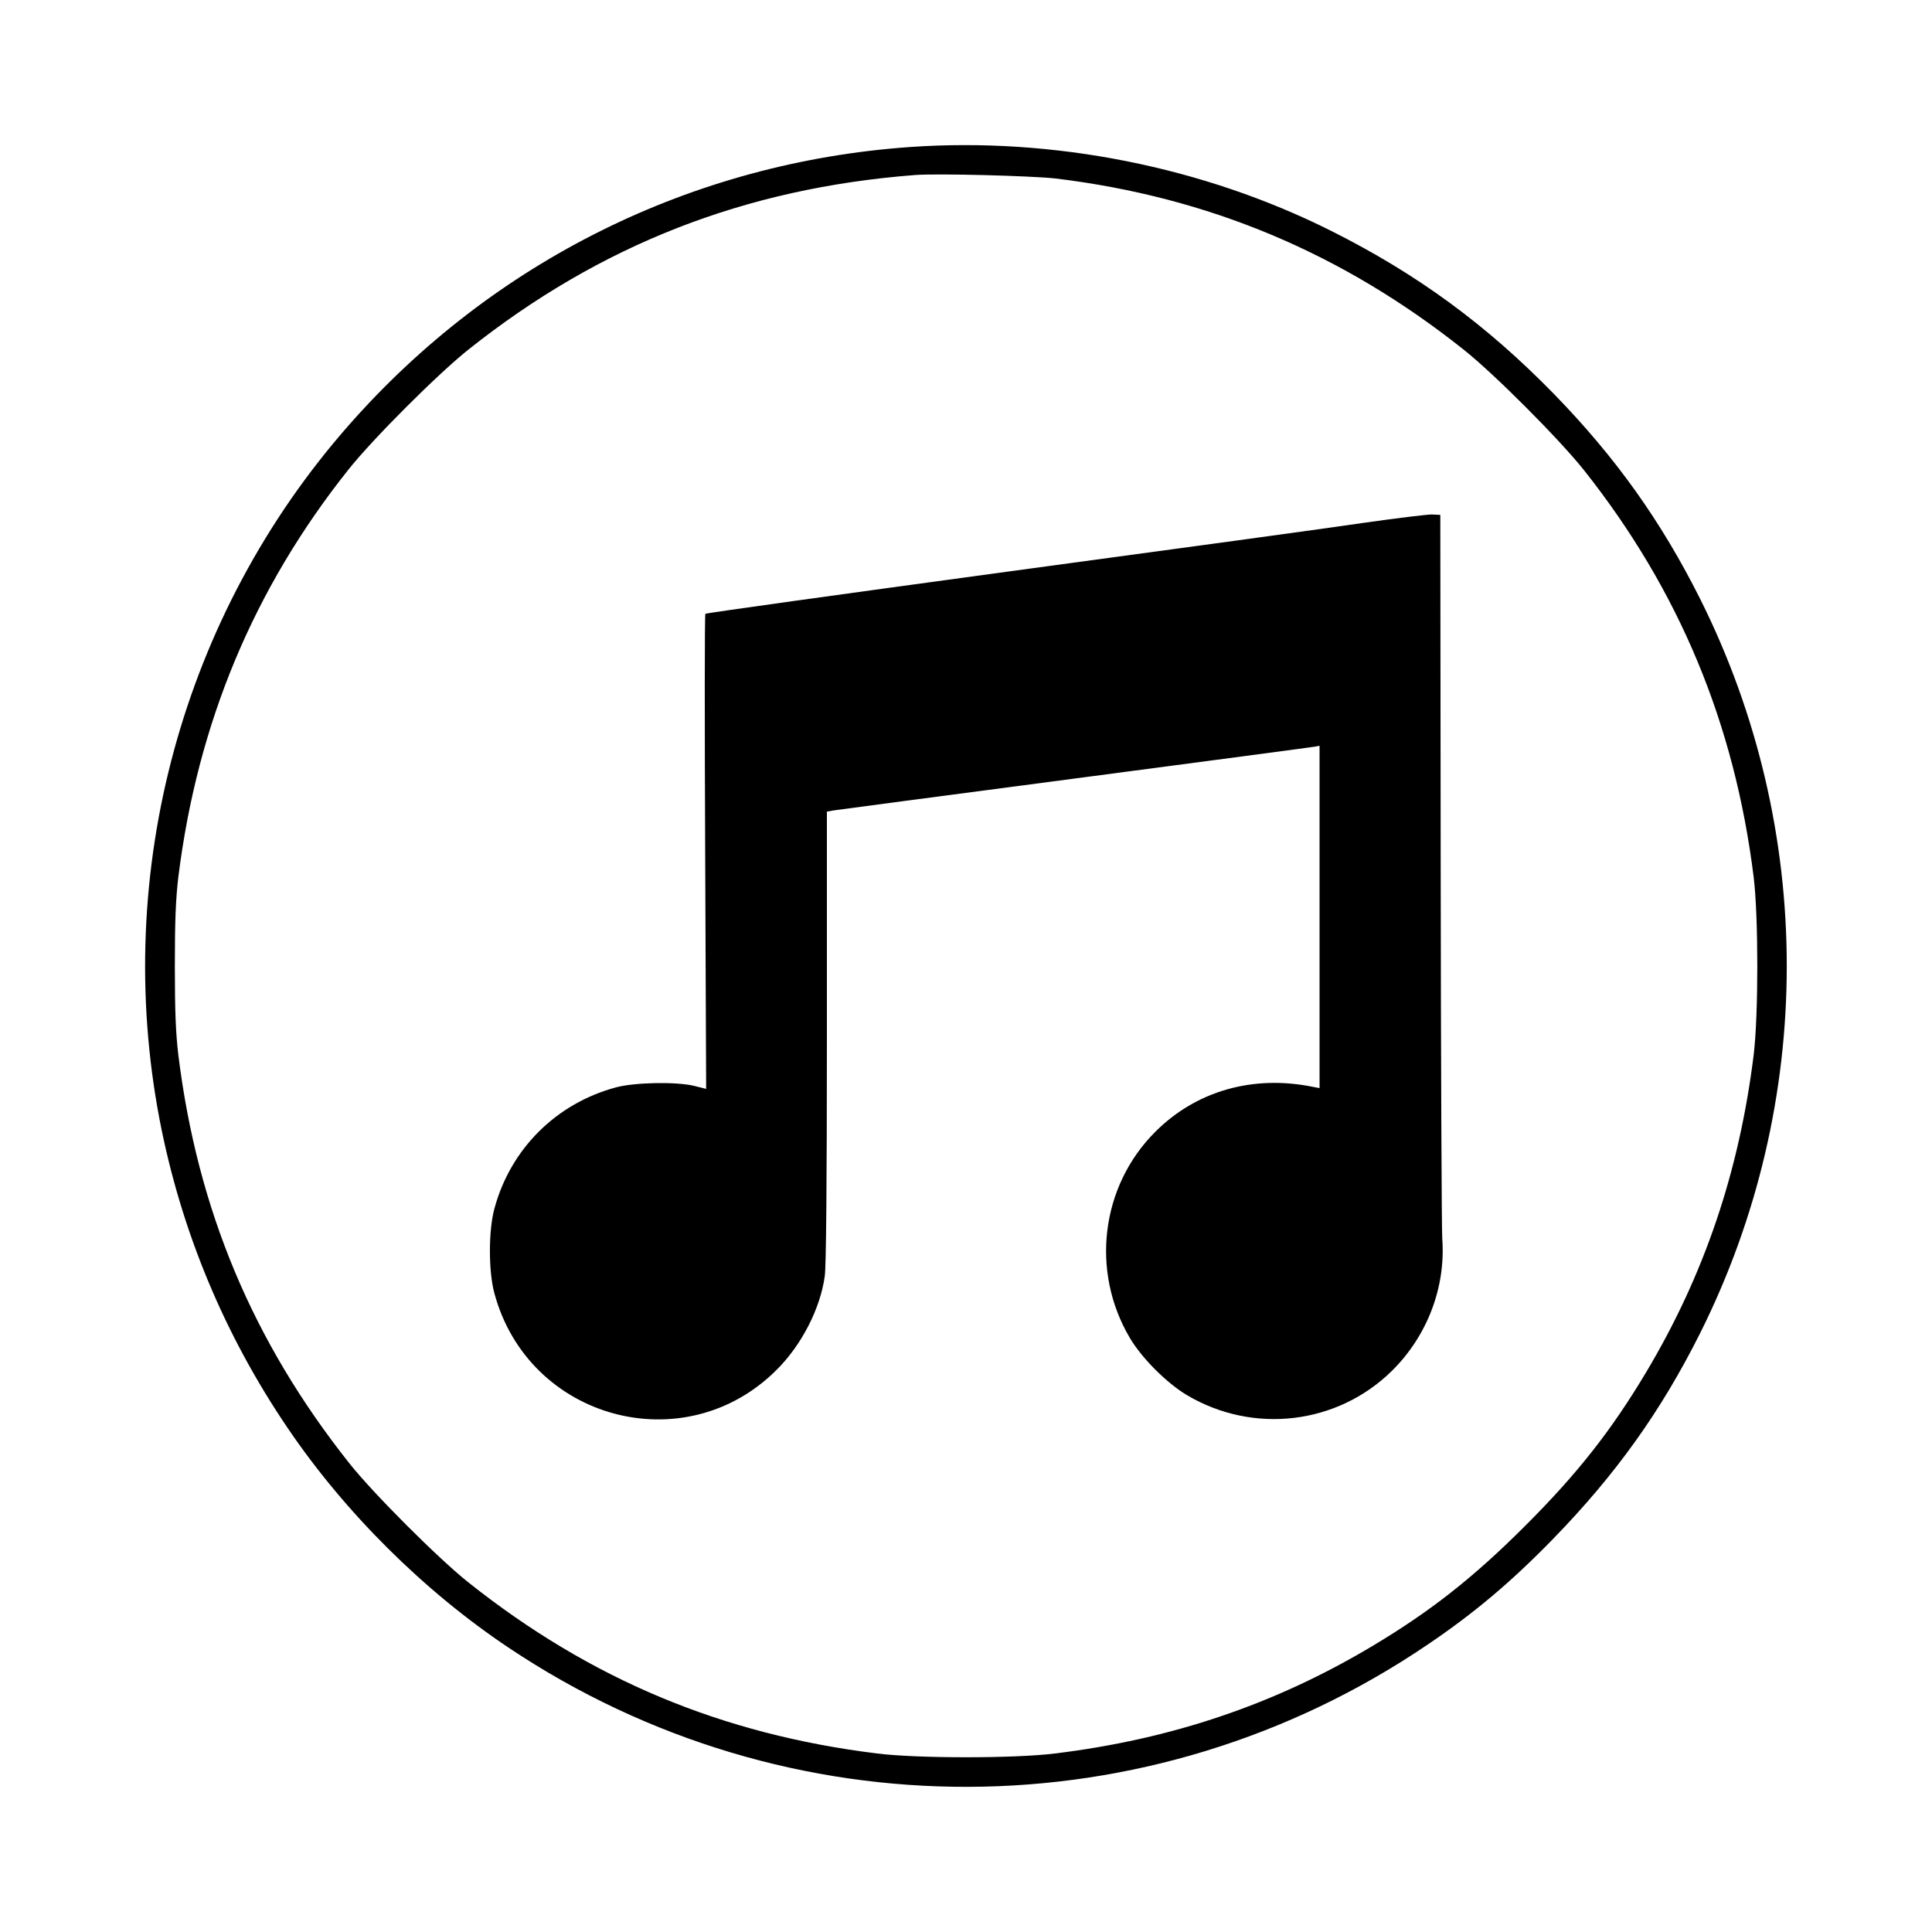 <?xml version="1.0" standalone="no"?>
<!DOCTYPE svg PUBLIC "-//W3C//DTD SVG 20010904//EN"
 "http://www.w3.org/TR/2001/REC-SVG-20010904/DTD/svg10.dtd">
<svg version="1.0" xmlns="http://www.w3.org/2000/svg"
 width="1000pt" height="1000pt" viewBox="0 0 1000 1000"
 preserveAspectRatio="xMidYMid meet">
<g transform="translate(0,1000) scale(0.1,-0.1)"
fill="#000000" stroke="none">
<path d="M4710 9239 c-1125 -79 -2157 -590 -2904 -1439 -862 -979 -1225 -2311
-980 -3595 110 -572 333 -1110 662 -1595 297 -439 706 -845 1144 -1138 1445
-967 3320 -960 4758 16 241 163 432 324 650 548 323 332 557 659 759 1062 599
1196 599 2608 0 3804 -201 400 -435 729 -754 1057 -351 360 -710 623 -1155
846 -662 332 -1439 486 -2180 434z m755 -163 c790 -96 1481 -385 2110 -885
158 -125 495 -463 624 -625 492 -621 779 -1310 878 -2106 25 -205 25 -715 0
-920 -75 -605 -256 -1140 -558 -1645 -179 -299 -352 -520 -623 -791 -271 -271
-492 -444 -791 -623 -505 -302 -1039 -483 -1645 -557 -205 -26 -715 -26 -920
0 -803 99 -1483 383 -2115 885 -154 122 -494 462 -616 616 -501 631 -787 1314
-886 2115 -13 111 -18 218 -18 460 0 242 5 349 18 460 99 796 390 1494 881
2110 127 160 466 498 621 621 683 543 1432 835 2310 903 116 9 606 -4 730 -18z"/>
<path d="M7060 7294 c-168 -25 -1002 -139 -1854 -254 -853 -116 -1552 -213
-1555 -217 -4 -5 -4 -560 -1 -1234 l5 -1225 -60 15 c-91 23 -309 19 -406 -7
-310 -83 -547 -319 -630 -628 -31 -113 -31 -325 0 -438 176 -654 985 -873
1461 -396 129 128 226 317 249 485 7 50 11 472 11 1240 l0 1164 33 6 c17 3
579 77 1247 165 668 88 1227 162 1243 165 l27 5 0 -886 0 -886 -32 6 c-311 64
-607 -20 -819 -233 -281 -281 -335 -721 -131 -1066 62 -105 192 -235 297 -297
344 -203 778 -151 1060 127 183 181 279 433 260 685 -3 47 -7 909 -8 1915 l-2
1830 -45 2 c-25 0 -182 -19 -350 -43z"/>
</g>
</svg>

